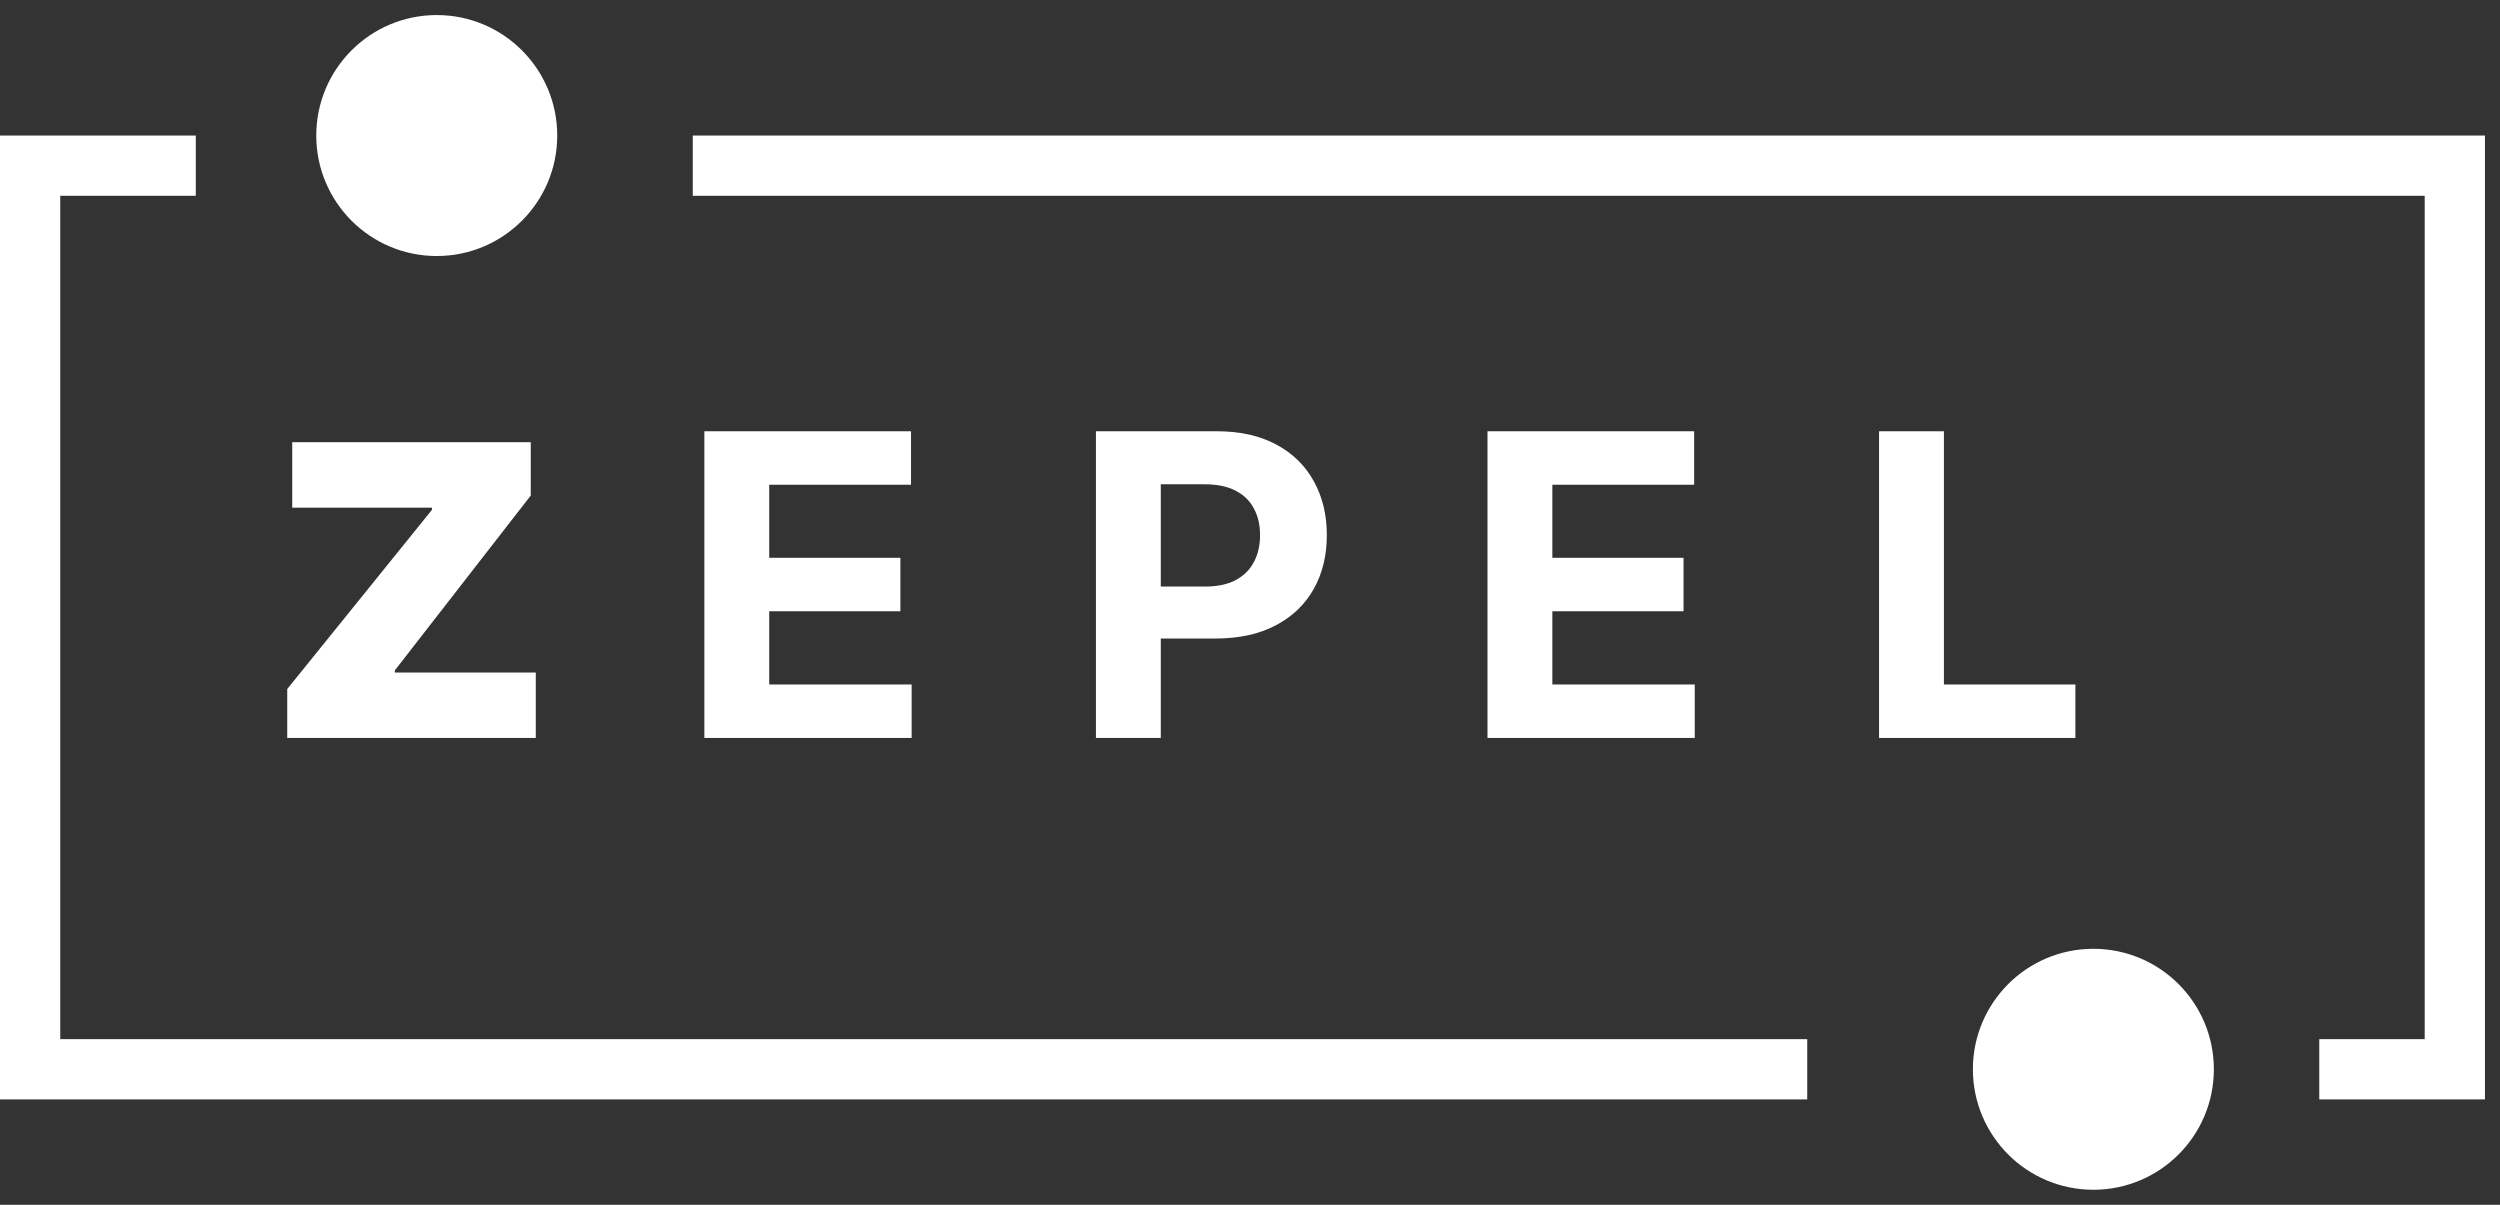 <svg width="83" height="40" viewBox="0 0 83 40" fill="none" xmlns="http://www.w3.org/2000/svg">
<rect x="0" y="0" width="83" height="40" fill="#333333" stroke="none"/>
<path d="M6.5 5.5H1V35.5H60M77 35.5H81.5V5.5H23" stroke="white" stroke-width="2"/>
<circle cx="14.5" cy="4.5" r="4" fill="white"/>
<circle cx="69.5" cy="35.5" r="4" fill="white"/>
<path d="M9.536 24.5V22.876L14.342 16.925V16.855H9.702V14.682H17.621V16.452L13.109 22.256V22.327H17.788V24.5H9.536Z" fill="white"/>
<path d="M23.385 24.5V14.318H30.246V16.093H25.538V18.519H29.893V20.294H25.538V22.725H30.266V24.5H23.385Z" fill="white"/>
<path d="M36.385 24.5V14.318H40.402C41.174 14.318 41.832 14.466 42.376 14.761C42.919 15.052 43.334 15.458 43.619 15.979C43.907 16.496 44.051 17.092 44.051 17.768C44.051 18.445 43.905 19.041 43.614 19.558C43.322 20.075 42.899 20.478 42.346 20.766C41.796 21.055 41.13 21.199 40.347 21.199H37.787V19.474H39.999C40.414 19.474 40.755 19.402 41.023 19.26C41.295 19.114 41.497 18.914 41.63 18.658C41.766 18.4 41.834 18.103 41.834 17.768C41.834 17.43 41.766 17.135 41.63 16.884C41.497 16.628 41.295 16.431 41.023 16.292C40.752 16.149 40.407 16.078 39.989 16.078H38.538V24.5H36.385Z" fill="white"/>
<path d="M49.385 24.5V14.318H56.246V16.093H51.538V18.519H55.893V20.294H51.538V22.725H56.266V24.5H49.385Z" fill="white"/>
<path d="M62.385 24.5V14.318H64.538V22.725H68.903V24.5H62.385Z" fill="white"/>
</svg>
